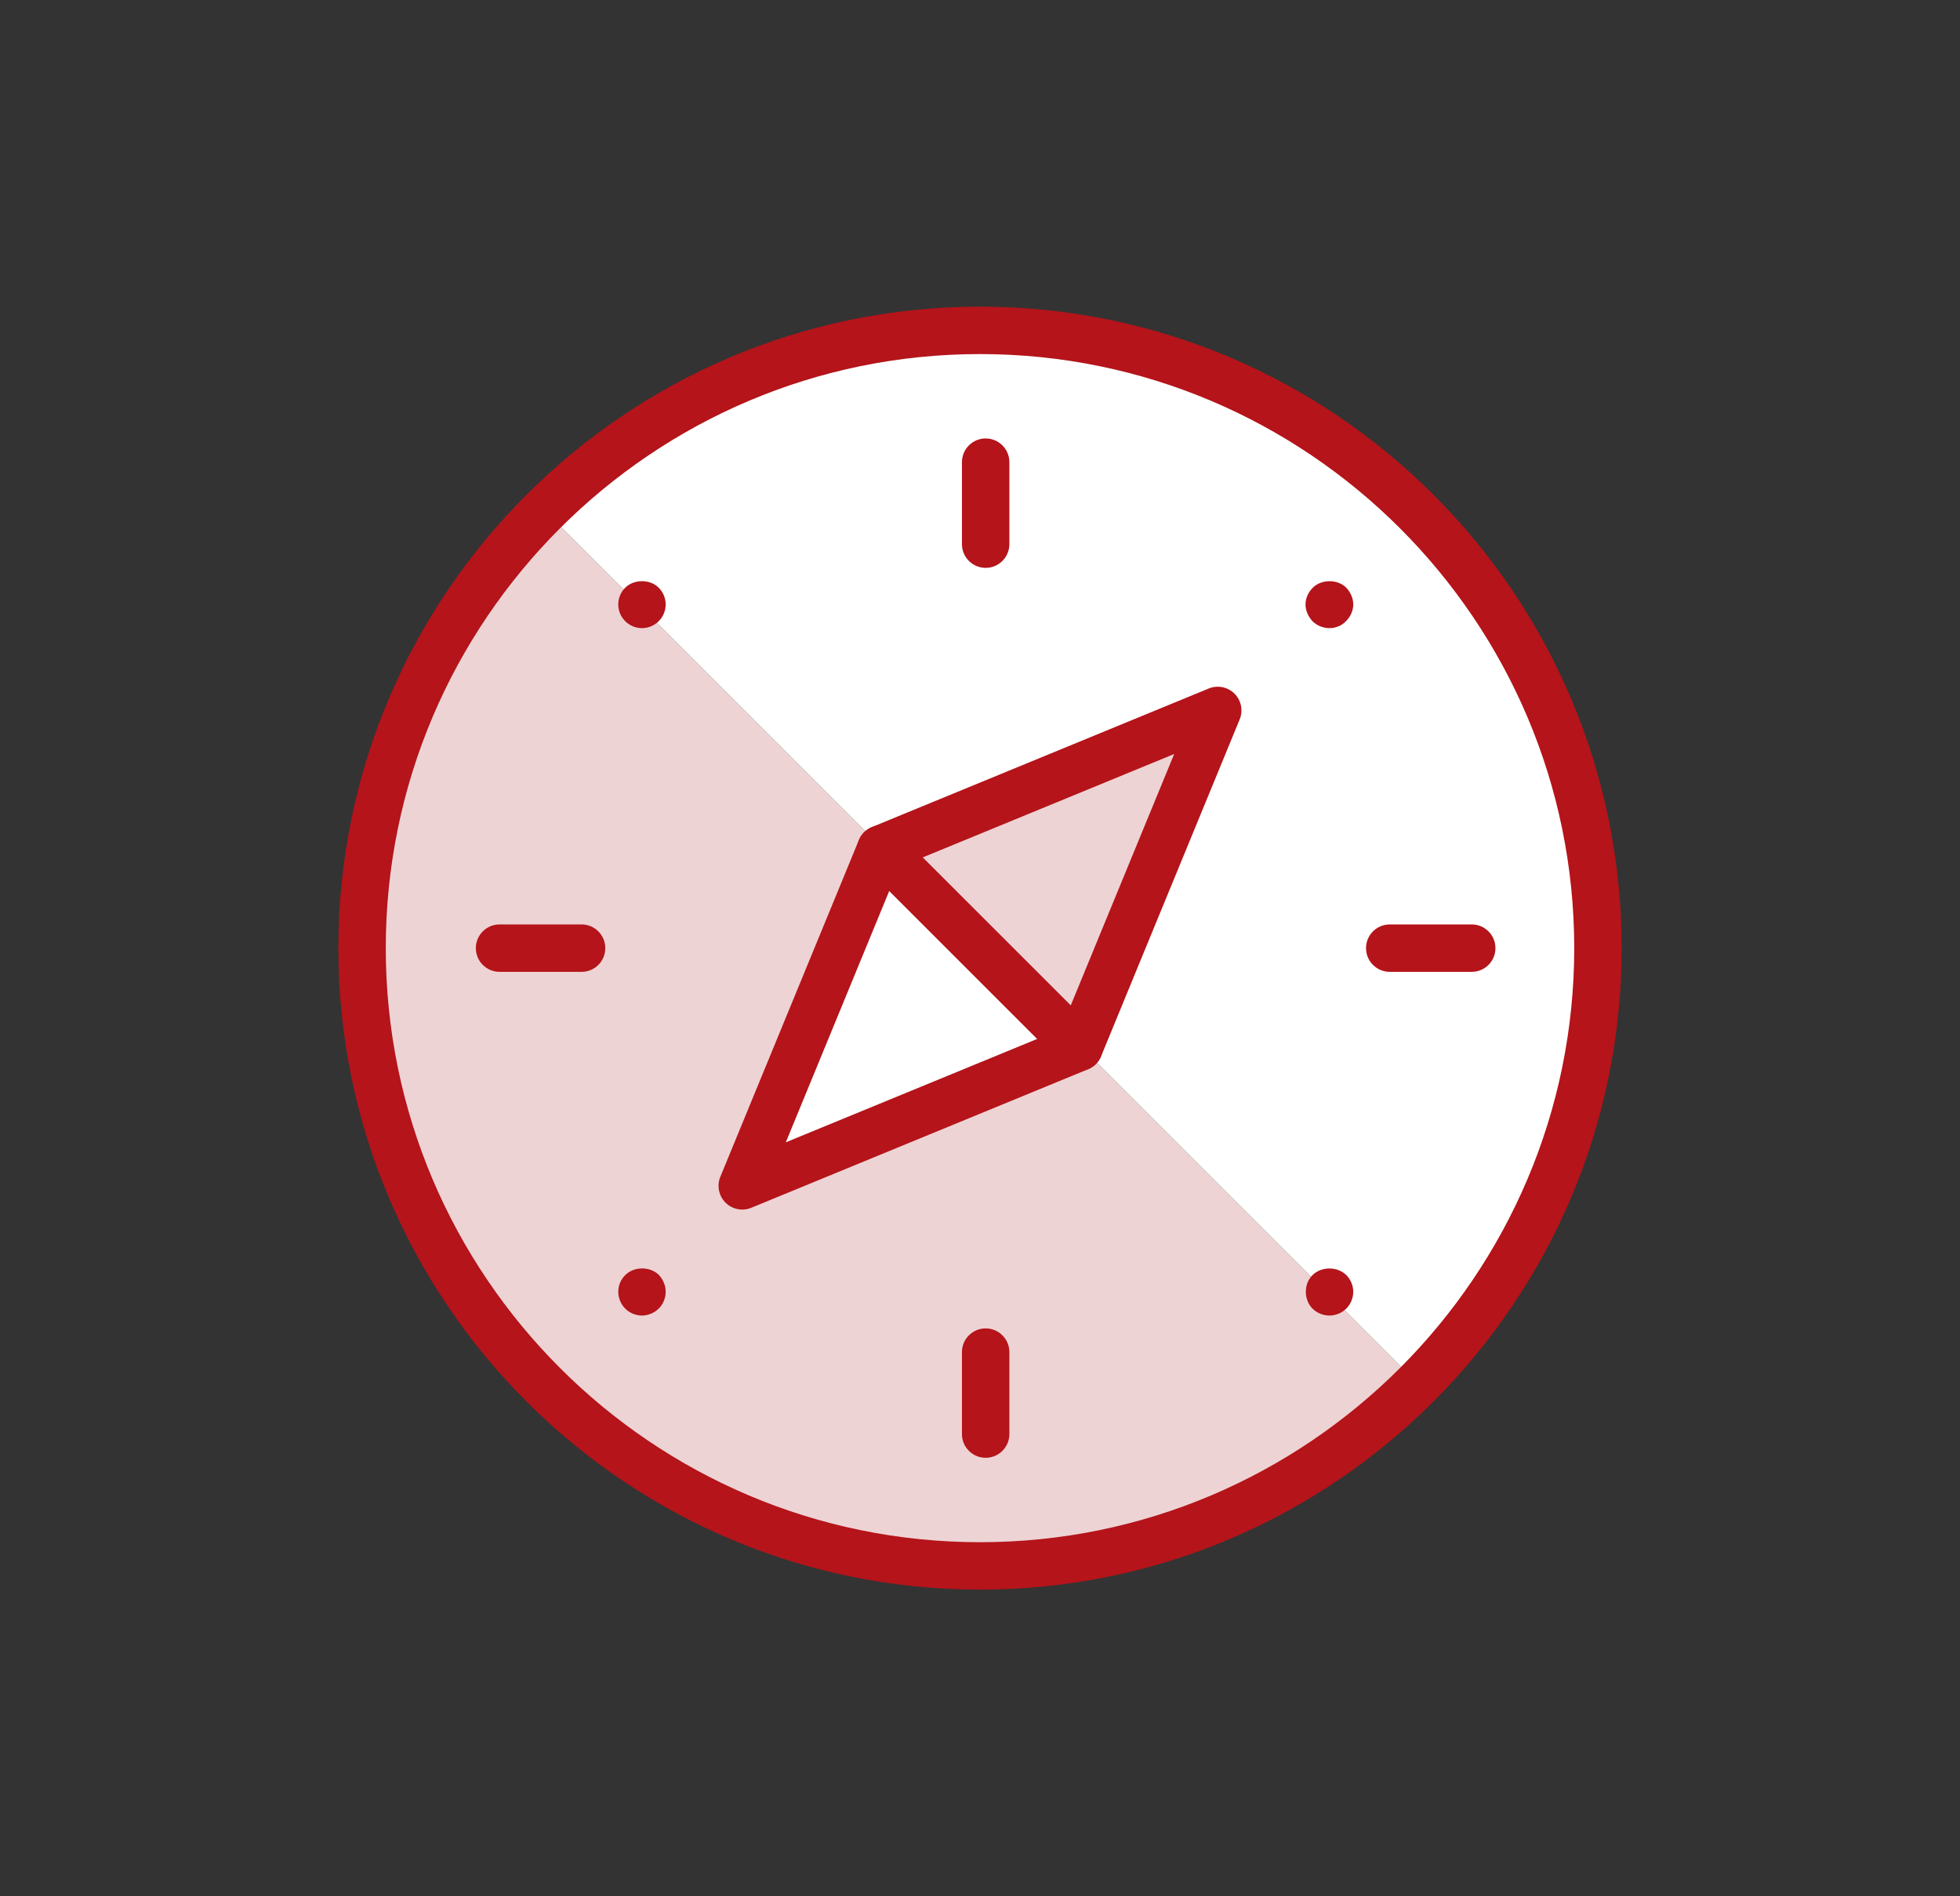 <?xml version="1.0" encoding="utf-8"?>
<!-- Generator: Adobe Illustrator 17.0.0, SVG Export Plug-In . SVG Version: 6.00 Build 0)  -->
<!DOCTYPE svg PUBLIC "-//W3C//DTD SVG 1.1//EN" "http://www.w3.org/Graphics/SVG/1.1/DTD/svg11.dtd">
<svg version="1.1" id="Layer_1" xmlns="http://www.w3.org/2000/svg" xmlns:xlink="http://www.w3.org/1999/xlink" x="0px" y="0px"
	 width="62px" height="60px" viewBox="0 0 62 60" enable-background="new 0 0 62 60" xml:space="preserve">
<rect x="0" y="0" width="62" height="60" fill="#333333" stroke="none"/>
<g>
	<g>
		<g>
			<path fill="#EED3D4" d="M11.453,30c0,10.796,8.751,19.547,19.547,19.547c5.417,0,10.318-2.206,13.858-5.765l-27.64-27.64
				C13.658,19.682,11.453,24.583,11.453,30z"/>
		</g>
		<g>
			<path fill="#FFFFFF" d="M50.623,29.924c0-10.796-8.751-19.547-19.547-19.547c-5.417,0-10.318,2.206-13.858,5.765l27.64,27.64
				C48.418,40.242,50.623,35.341,50.623,29.924z"/>
		</g>
		<g>
			<g>
				<g>
					<path fill="#B4141A" d="M31,50.297c-11.192,0-20.297-9.105-20.297-20.297S19.808,9.703,31,9.703S51.297,18.809,51.297,30
						S42.192,50.297,31,50.297z M31,11.203c-10.365,0-18.797,8.433-18.797,18.797S20.635,48.797,31,48.797S49.797,40.364,49.797,30
						S41.364,11.203,31,11.203z"/>
				</g>
				<g>
					<g>
						<g>
							<g>
								<line fill="#3C3C3B" x1="46.556" y1="30" x2="43.961" y2="30"/>
								<path fill="#B4141A" d="M46.555,30.75h-2.594c-0.414,0-0.75-0.336-0.75-0.75s0.336-0.75,0.75-0.75h2.594
									c0.414,0,0.75,0.336,0.75,0.75S46.969,30.75,46.555,30.75z"/>
							</g>
							<g>
								<line fill="#3C3C3B" x1="18.397" y1="30" x2="15.803" y2="30"/>
								<path fill="#B4141A" d="M18.397,30.75h-2.595c-0.414,0-0.75-0.336-0.75-0.75s0.336-0.75,0.75-0.75h2.595
									c0.414,0,0.75,0.336,0.75,0.75S18.811,30.75,18.397,30.75z"/>
							</g>
						</g>
						<g>
							<g>
								<line fill="#3C3C3B" x1="31.179" y1="14.624" x2="31.179" y2="17.218"/>
								<path fill="#B4141A" d="M31.179,17.968c-0.414,0-0.75-0.336-0.75-0.75v-2.595c0-0.414,0.336-0.75,0.75-0.75
									s0.75,0.336,0.75,0.75v2.595C31.929,17.632,31.593,17.968,31.179,17.968z"/>
							</g>
						</g>
					</g>
					<g>
						<g>
							<g>
								<line fill="#3C3C3B" x1="42.052" y1="19.127" x2="42.052" y2="19.127"/>
								<path fill="#B4141A" d="M42.057,19.875c-0.2,0-0.4-0.08-0.54-0.22c-0.13-0.14-0.22-0.33-0.22-0.53s0.09-0.39,0.23-0.529
									c0.27-0.271,0.78-0.28,1.06,0c0.13,0.14,0.22,0.329,0.22,0.529s-0.09,0.391-0.23,0.53
									C42.447,19.795,42.247,19.875,42.057,19.875z"/>
							</g>
							<g>
								<line fill="#3C3C3B" x1="20.306" y1="40.873" x2="20.306" y2="40.873"/>
								<path fill="#B4141A" d="M20.307,41.625c-0.2,0-0.39-0.08-0.53-0.22s-0.22-0.34-0.22-0.53c0-0.2,0.08-0.39,0.22-0.529
									c0.28-0.28,0.78-0.28,1.06-0.011c0.14,0.15,0.22,0.34,0.22,0.54s-0.08,0.391-0.22,0.53S20.497,41.625,20.307,41.625z"/>
							</g>
						</g>
						<g>
							<g>
								<line fill="#3C3C3B" x1="20.306" y1="19.127" x2="20.306" y2="19.127"/>
								<path fill="#B4141A" d="M20.307,19.875c-0.2,0-0.39-0.08-0.53-0.22s-0.22-0.33-0.22-0.53s0.08-0.39,0.22-0.529
									c0.27-0.271,0.78-0.28,1.06,0c0.14,0.14,0.22,0.329,0.22,0.529s-0.08,0.391-0.22,0.53S20.507,19.875,20.307,19.875z"/>
							</g>
							<g>
								<line fill="#3C3C3B" x1="42.052" y1="40.873" x2="42.052" y2="40.873"/>
								<path fill="#B4141A" d="M42.057,41.625c-0.2,0-0.4-0.08-0.54-0.22c-0.14-0.14-0.21-0.34-0.21-0.53
									c0-0.2,0.07-0.39,0.21-0.529c0.28-0.28,0.79-0.28,1.07,0c0.14,0.14,0.22,0.329,0.22,0.529c0,0.19-0.08,0.391-0.22,0.53
									S42.247,41.625,42.057,41.625z"/>
							</g>
						</g>
					</g>
				</g>
				<g>
					<g>
						<g>
							<g>
								<line fill="#3C3C3B" x1="31.179" y1="45.377" x2="31.179" y2="42.782"/>
								<path fill="#B4141A" d="M31.179,46.126c-0.414,0-0.75-0.336-0.75-0.75v-2.594c0-0.414,0.336-0.75,0.75-0.75
									s0.75,0.336,0.75,0.75v2.594C31.929,45.79,31.593,46.126,31.179,46.126z"/>
							</g>
						</g>
					</g>
				</g>
			</g>
			<g>
				<g>
					<polygon fill="#FFFFFF" points="34.137,33.137 23.479,37.521 27.863,26.863 					"/>
					<path fill="#B4141A" d="M23.479,38.272c-0.195,0-0.387-0.076-0.53-0.22c-0.214-0.214-0.278-0.536-0.164-0.815l4.384-10.658
						c0.096-0.232,0.301-0.401,0.546-0.45c0.25-0.049,0.5,0.027,0.678,0.205l6.273,6.273c0.177,0.178,0.254,0.432,0.205,0.678
						s-0.218,0.451-0.45,0.546l-10.658,4.385C23.672,38.253,23.575,38.272,23.479,38.272z M28.129,28.19l-3.272,7.954l7.954-3.272
						L28.129,28.19z"/>
				</g>
				<g>
					<polygon fill="#EED3D4" points="27.863,26.863 38.521,22.479 34.137,33.137 					"/>
					<path fill="#B4141A" d="M34.136,33.887c-0.197,0-0.388-0.077-0.53-0.22l-6.273-6.273c-0.177-0.178-0.254-0.432-0.205-0.678
						s0.218-0.451,0.45-0.546l10.658-4.385c0.279-0.114,0.601-0.052,0.815,0.163c0.214,0.214,0.278,0.536,0.163,0.815L34.83,33.422
						c-0.096,0.232-0.301,0.401-0.547,0.45C34.235,33.882,34.185,33.887,34.136,33.887z M29.189,27.129l4.682,4.682l3.272-7.954
						L29.189,27.129z"/>
				</g>
			</g>
		</g>
	</g>
</g>
</svg>
